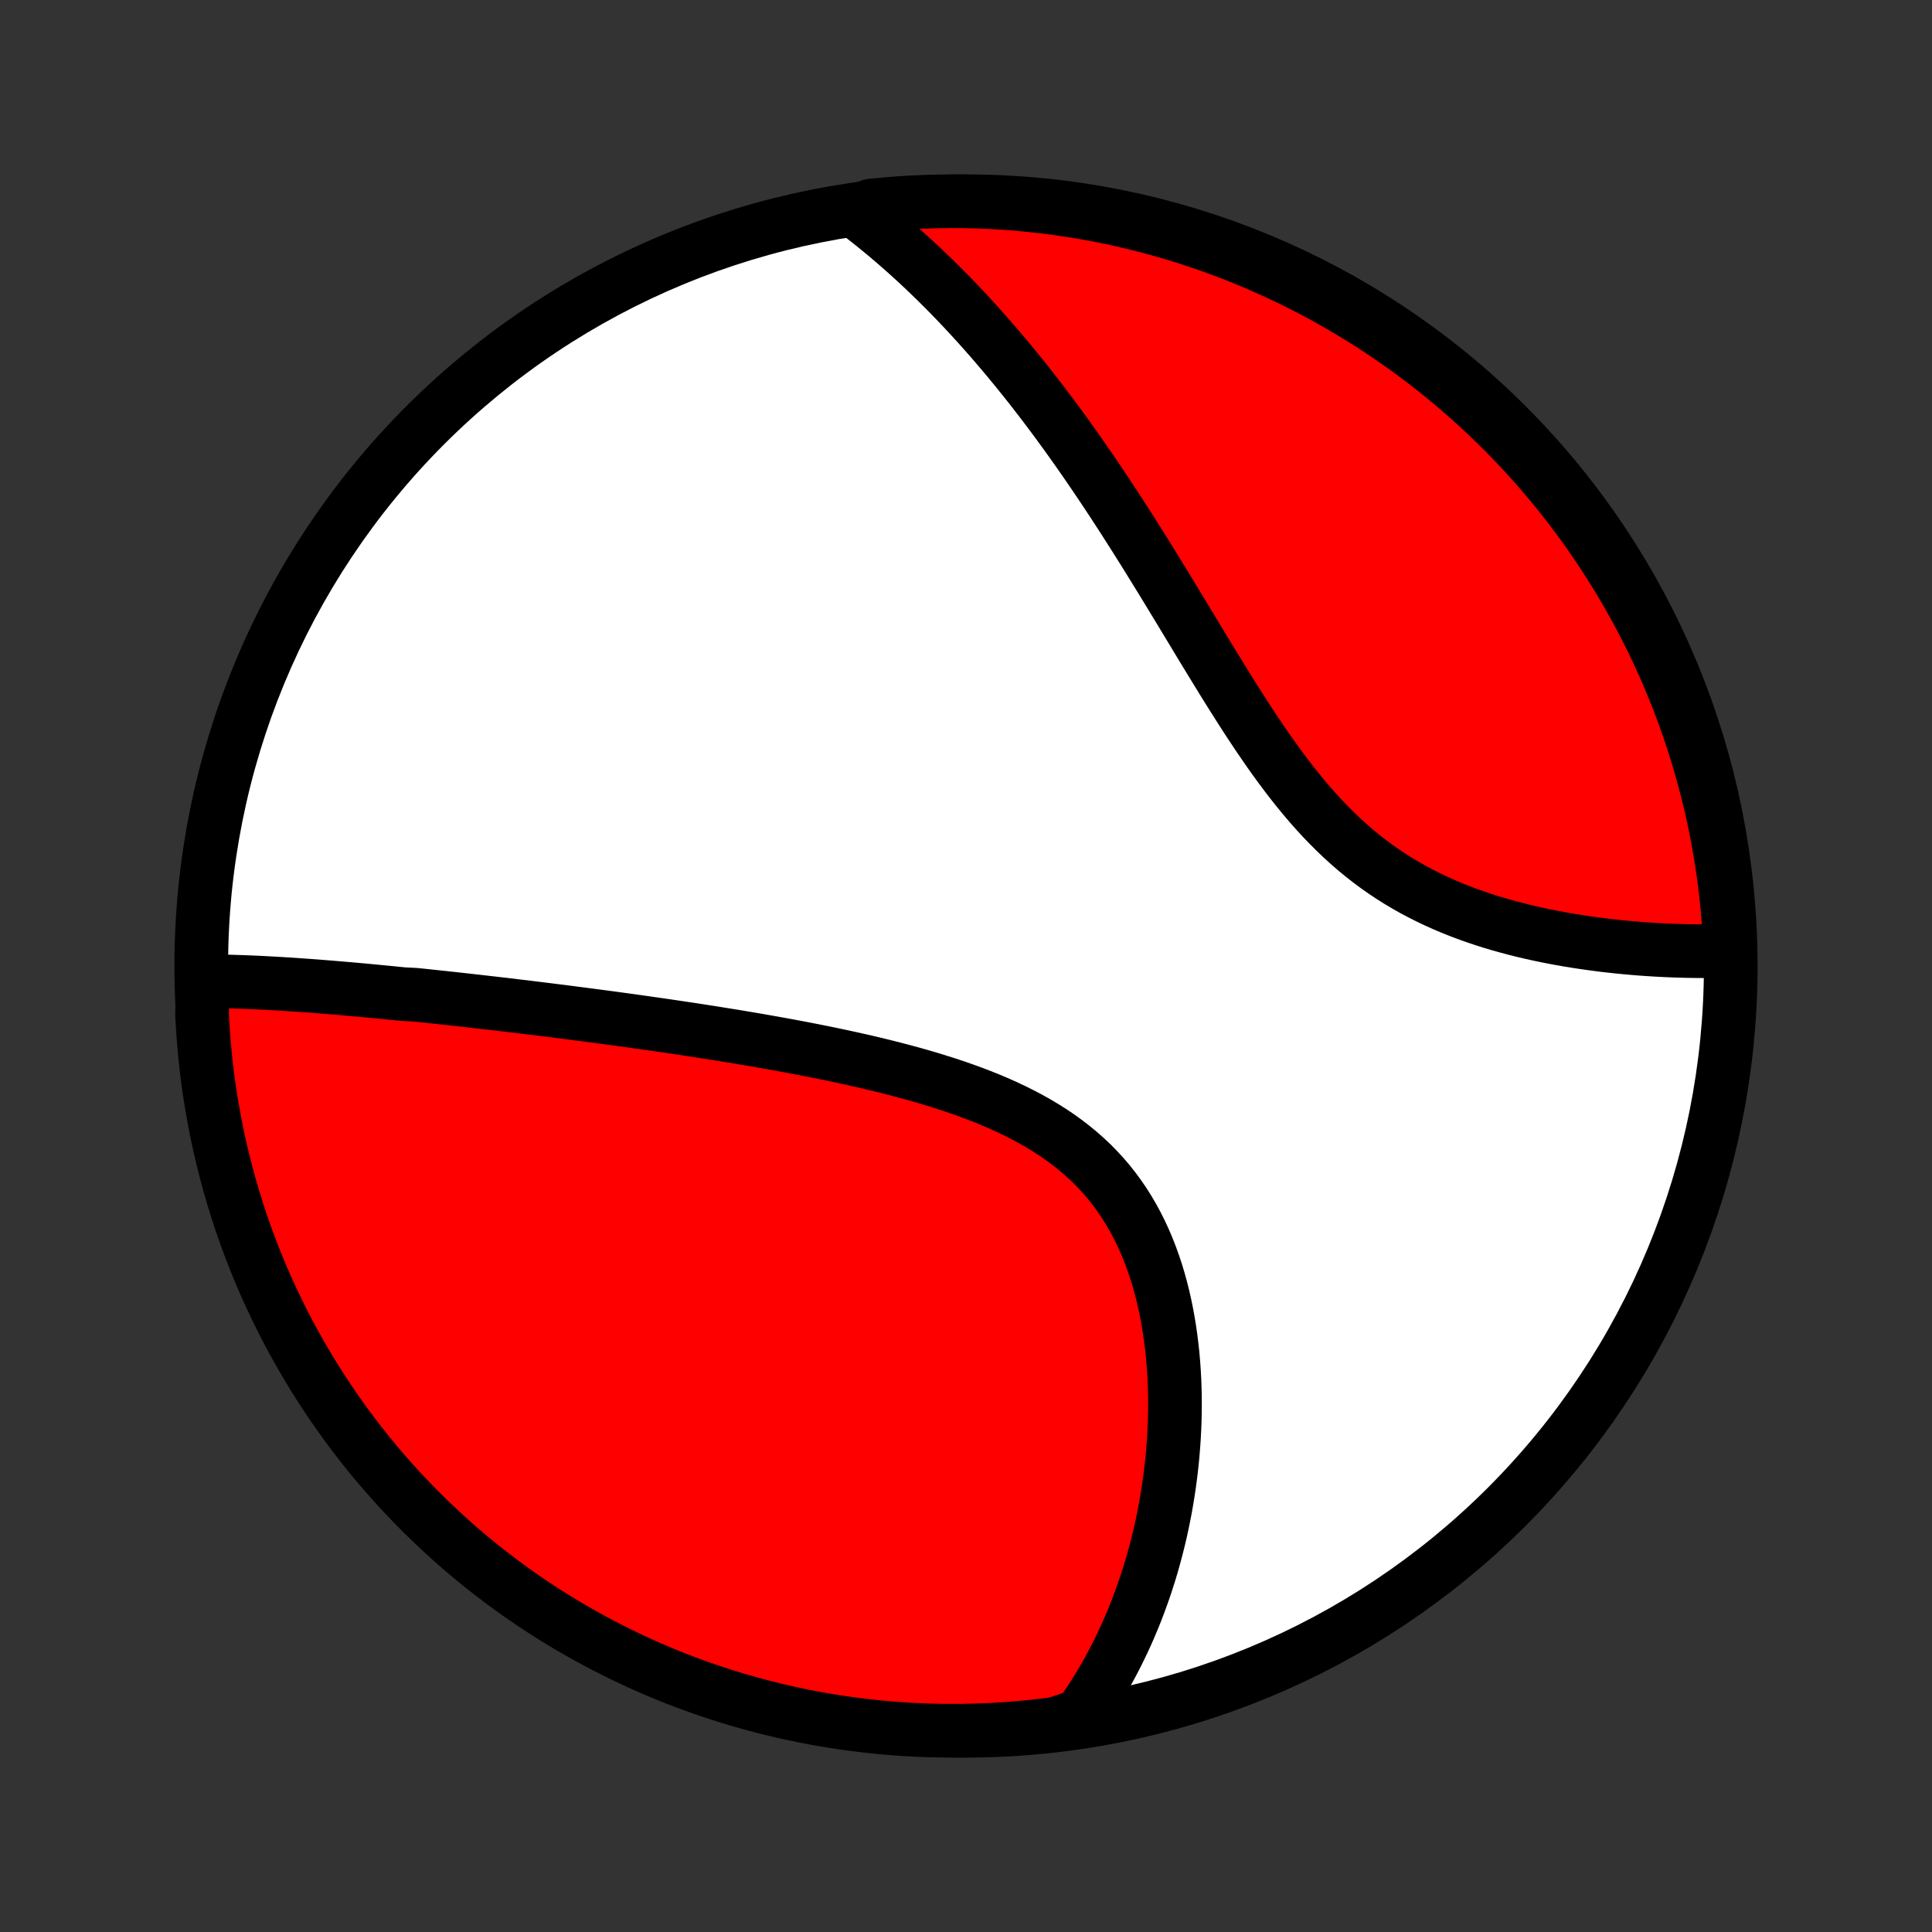 <?xml version="1.0" encoding="utf-8" standalone="no"?>
<!DOCTYPE svg PUBLIC "-//W3C//DTD SVG 1.1//EN"
  "http://www.w3.org/Graphics/SVG/1.1/DTD/svg11.dtd">
<!-- Created with matplotlib (http://matplotlib.org/) -->
<svg height="72pt" version="1.1" viewBox="0 0 72 72" width="72pt" xmlns="http://www.w3.org/2000/svg" xmlns:xlink="http://www.w3.org/1999/xlink">
 <rect x="0" y="0" width="72" height="72" fill="#333333" stroke="none"/>
 <defs>
  <style type="text/css">
*{stroke-linecap:butt;stroke-linejoin:round;}
  </style>
 </defs>
 <g id="figure_1">
  <g id="patch_1">
   <path d="
M0 72
L72 72
L72 0
L0 0
z
" style="fill:none;"/>
  </g>
  <g id="axes_1">
   <g id="PatchCollection_1">
    <defs>
     <path d="
M36 -7.5
C43.558 -7.5 50.808 -10.503 56.153 -15.848
C61.497 -21.192 64.5 -28.442 64.5 -36
C64.5 -43.558 61.497 -50.808 56.153 -56.153
C50.808 -61.497 43.558 -64.5 36 -64.5
C28.442 -64.5 21.192 -61.497 15.848 -56.153
C10.503 -50.808 7.5 -43.558 7.5 -36
C7.5 -28.442 10.503 -21.192 15.848 -15.848
C21.192 -10.503 28.442 -7.5 36 -7.5
z
" id="C0_0_a811fe30f3"/>
     <path d="
M7.555 -35.431
L7.763 -35.431
L7.972 -35.43
L8.181 -35.427
L8.39 -35.423
L8.599 -35.419
L8.809 -35.413
L9.019 -35.406
L9.229 -35.398
L9.439 -35.389
L9.65 -35.38
L9.86 -35.369
L10.071 -35.358
L10.283 -35.346
L10.494 -35.334
L10.706 -35.321
L10.917 -35.307
L11.13 -35.292
L11.342 -35.277
L11.555 -35.262
L11.768 -35.246
L11.981 -35.229
L12.195 -35.212
L12.409 -35.195
L12.624 -35.177
L12.839 -35.158
L13.055 -35.139
L13.271 -35.12
L13.487 -35.101
L13.704 -35.081
L13.922 -35.06
L14.14 -35.039
L14.359 -35.018
L14.579 -34.996
L14.799 -34.974
L15.02 -34.952
L15.464 -34.929
L15.688 -34.907
L15.912 -34.883
L16.137 -34.859
L16.363 -34.835
L16.59 -34.811
L16.819 -34.786
L17.048 -34.761
L17.278 -34.735
L17.509 -34.709
L17.742 -34.683
L17.976 -34.656
L18.211 -34.629
L18.448 -34.602
L18.686 -34.574
L18.925 -34.546
L19.166 -34.517
L19.408 -34.488
L19.651 -34.459
L19.896 -34.429
L20.143 -34.398
L20.392 -34.368
L20.642 -34.336
L20.894 -34.305
L21.148 -34.272
L21.403 -34.239
L21.66 -34.206
L21.919 -34.172
L22.181 -34.138
L22.444 -34.103
L22.709 -34.068
L22.976 -34.031
L23.245 -33.995
L23.516 -33.957
L23.79 -33.919
L24.065 -33.88
L24.343 -33.84
L24.623 -33.8
L24.905 -33.759
L25.189 -33.717
L25.476 -33.674
L25.765 -33.631
L26.056 -33.586
L26.349 -33.541
L26.645 -33.494
L26.943 -33.446
L27.243 -33.398
L27.546 -33.348
L27.85 -33.297
L28.157 -33.245
L28.466 -33.191
L28.777 -33.136
L29.09 -33.08
L29.405 -33.022
L29.721 -32.963
L30.04 -32.902
L30.36 -32.839
L30.682 -32.775
L31.006 -32.708
L31.33 -32.64
L31.656 -32.569
L31.983 -32.496
L32.311 -32.421
L32.64 -32.344
L32.969 -32.263
L33.298 -32.18
L33.627 -32.094
L33.957 -32.005
L34.285 -31.913
L34.613 -31.817
L34.94 -31.717
L35.266 -31.614
L35.59 -31.507
L35.911 -31.395
L36.231 -31.279
L36.548 -31.158
L36.861 -31.033
L37.171 -30.902
L37.477 -30.765
L37.779 -30.623
L38.075 -30.475
L38.367 -30.321
L38.653 -30.161
L38.933 -29.994
L39.207 -29.82
L39.474 -29.64
L39.733 -29.452
L39.986 -29.257
L40.23 -29.055
L40.467 -28.846
L40.696 -28.63
L40.915 -28.406
L41.127 -28.175
L41.33 -27.937
L41.523 -27.692
L41.709 -27.44
L41.885 -27.182
L42.052 -26.918
L42.211 -26.647
L42.36 -26.372
L42.502 -26.09
L42.634 -25.805
L42.759 -25.514
L42.875 -25.22
L42.983 -24.921
L43.084 -24.62
L43.177 -24.315
L43.262 -24.008
L43.34 -23.699
L43.411 -23.388
L43.475 -23.076
L43.533 -22.762
L43.584 -22.448
L43.629 -22.133
L43.668 -21.818
L43.702 -21.503
L43.729 -21.189
L43.751 -20.875
L43.768 -20.562
L43.779 -20.25
L43.786 -19.94
L43.787 -19.631
L43.784 -19.323
L43.777 -19.018
L43.765 -18.714
L43.749 -18.413
L43.728 -18.113
L43.704 -17.816
L43.676 -17.521
L43.644 -17.229
L43.608 -16.939
L43.569 -16.651
L43.526 -16.367
L43.48 -16.085
L43.431 -15.806
L43.378 -15.529
L43.322 -15.255
L43.264 -14.984
L43.202 -14.716
L43.137 -14.451
L43.069 -14.188
L42.999 -13.928
L42.926 -13.671
L42.85 -13.417
L42.771 -13.166
L42.69 -12.917
L42.606 -12.671
L42.519 -12.428
L42.43 -12.188
L42.339 -11.95
L42.245 -11.715
L42.148 -11.483
L42.049 -11.253
L41.948 -11.026
L41.844 -10.801
L41.737 -10.579
L41.629 -10.359
L41.518 -10.142
L41.404 -9.927
L41.288 -9.715
L41.169 -9.505
L41.048 -9.298
L40.925 -9.093
L40.799 -8.89
L40.671 -8.689
L40.54 -8.491
L40.406 -8.295
L40.27 -8.101
L39.791 -7.909
L39.297 -7.753
L38.803 -7.691
L38.307 -7.638
L37.811 -7.594
L37.314 -7.558
L36.817 -7.53
L36.32 -7.512
L35.823 -7.502
L35.325 -7.501
L34.828 -7.508
L34.331 -7.524
L33.835 -7.549
L33.339 -7.582
L32.845 -7.624
L32.351 -7.675
L31.858 -7.735
L31.366 -7.803
L30.877 -7.879
L30.388 -7.964
L29.901 -8.058
L29.416 -8.16
L28.933 -8.271
L28.453 -8.39
L27.974 -8.518
L27.498 -8.653
L27.024 -8.798
L26.554 -8.95
L26.086 -9.111
L25.621 -9.28
L25.16 -9.457
L24.701 -9.642
L24.246 -9.835
L23.795 -10.037
L23.347 -10.246
L22.904 -10.463
L22.464 -10.687
L22.028 -10.92
L21.597 -11.16
L21.17 -11.407
L20.747 -11.663
L20.329 -11.925
L19.916 -12.195
L19.508 -12.472
L19.105 -12.756
L18.707 -13.048
L18.314 -13.346
L17.927 -13.651
L17.545 -13.963
L17.169 -14.282
L16.798 -14.608
L16.434 -14.94
L16.075 -15.278
L15.722 -15.622
L15.376 -15.973
L15.036 -16.33
L14.702 -16.693
L14.375 -17.062
L14.054 -17.436
L13.74 -17.817
L13.433 -18.203
L13.133 -18.594
L12.839 -18.99
L12.553 -19.392
L12.274 -19.799
L12.002 -20.21
L11.737 -20.627
L11.48 -21.048
L11.23 -21.474
L10.988 -21.904
L10.753 -22.338
L10.526 -22.777
L10.307 -23.22
L10.096 -23.666
L9.892 -24.116
L9.697 -24.57
L9.509 -25.028
L9.33 -25.488
L9.159 -25.952
L8.995 -26.419
L8.841 -26.889
L8.694 -27.362
L8.556 -27.837
L8.426 -28.315
L8.304 -28.795
L8.191 -29.277
L8.086 -29.762
L7.99 -30.248
L7.903 -30.736
L7.824 -31.226
L7.753 -31.717
L7.691 -32.209
L7.638 -32.703
L7.594 -33.197
L7.558 -33.693
L7.53 -34.189
z
" id="C0_1_90e06f5948"/>
     <path d="
M31.892 -64.121
L32.079 -63.979
L32.264 -63.835
L32.448 -63.69
L32.631 -63.543
L32.813 -63.394
L32.994 -63.245
L33.173 -63.093
L33.352 -62.94
L33.53 -62.785
L33.707 -62.629
L33.883 -62.471
L34.058 -62.312
L34.232 -62.151
L34.406 -61.989
L34.578 -61.824
L34.75 -61.658
L34.922 -61.491
L35.093 -61.321
L35.263 -61.15
L35.433 -60.977
L35.602 -60.803
L35.771 -60.626
L35.939 -60.448
L36.107 -60.267
L36.274 -60.085
L36.442 -59.901
L36.609 -59.715
L36.775 -59.527
L36.942 -59.337
L37.108 -59.145
L37.274 -58.95
L37.44 -58.754
L37.605 -58.556
L37.771 -58.355
L37.937 -58.152
L38.102 -57.946
L38.268 -57.739
L38.434 -57.529
L38.599 -57.316
L38.765 -57.101
L38.931 -56.884
L39.096 -56.664
L39.263 -56.442
L39.429 -56.217
L39.595 -55.99
L39.762 -55.76
L39.928 -55.527
L40.096 -55.291
L40.263 -55.053
L40.431 -54.812
L40.598 -54.569
L40.767 -54.322
L40.935 -54.073
L41.104 -53.821
L41.274 -53.566
L41.444 -53.309
L41.614 -53.048
L41.785 -52.785
L41.956 -52.519
L42.127 -52.25
L42.3 -51.979
L42.472 -51.704
L42.646 -51.428
L42.82 -51.148
L42.994 -50.866
L43.17 -50.581
L43.346 -50.294
L43.522 -50.005
L43.7 -49.713
L43.878 -49.419
L44.057 -49.124
L44.237 -48.826
L44.418 -48.527
L44.599 -48.226
L44.782 -47.923
L44.967 -47.62
L45.152 -47.316
L45.339 -47.01
L45.526 -46.705
L45.716 -46.399
L45.907 -46.093
L46.1 -45.788
L46.294 -45.483
L46.49 -45.179
L46.689 -44.877
L46.89 -44.576
L47.093 -44.278
L47.298 -43.981
L47.506 -43.688
L47.717 -43.399
L47.931 -43.113
L48.148 -42.831
L48.368 -42.554
L48.592 -42.281
L48.819 -42.014
L49.05 -41.753
L49.284 -41.498
L49.523 -41.25
L49.765 -41.008
L50.011 -40.773
L50.261 -40.546
L50.515 -40.325
L50.773 -40.113
L51.035 -39.908
L51.3 -39.711
L51.569 -39.522
L51.841 -39.341
L52.117 -39.167
L52.395 -39.002
L52.676 -38.843
L52.96 -38.693
L53.245 -38.549
L53.533 -38.413
L53.822 -38.283
L54.113 -38.16
L54.404 -38.044
L54.697 -37.934
L54.989 -37.83
L55.282 -37.731
L55.575 -37.638
L55.868 -37.551
L56.16 -37.469
L56.451 -37.391
L56.741 -37.318
L57.029 -37.25
L57.317 -37.186
L57.602 -37.126
L57.886 -37.07
L58.168 -37.017
L58.447 -36.968
L58.725 -36.923
L59 -36.881
L59.273 -36.842
L59.542 -36.806
L59.81 -36.772
L60.074 -36.742
L60.336 -36.714
L60.595 -36.689
L60.851 -36.666
L61.104 -36.645
L61.354 -36.627
L61.602 -36.611
L61.846 -36.597
L62.087 -36.585
L62.325 -36.575
L62.56 -36.567
L62.792 -36.56
L63.021 -36.556
L63.248 -36.553
L63.471 -36.552
L63.691 -36.553
L63.908 -36.555
L64.123 -36.559
L64.48 -36.564
L64.457 -37.065
L64.426 -37.561
L64.385 -38.058
L64.337 -38.554
L64.279 -39.049
L64.213 -39.543
L64.138 -40.036
L64.055 -40.527
L63.963 -41.018
L63.863 -41.507
L63.754 -41.994
L63.636 -42.479
L63.511 -42.963
L63.377 -43.444
L63.234 -43.923
L63.083 -44.399
L62.924 -44.873
L62.757 -45.345
L62.582 -45.813
L62.398 -46.279
L62.207 -46.741
L62.008 -47.2
L61.8 -47.656
L61.585 -48.108
L61.362 -48.556
L61.131 -49.001
L60.893 -49.442
L60.647 -49.878
L60.393 -50.31
L60.132 -50.739
L59.864 -51.162
L59.588 -51.581
L59.306 -51.995
L59.016 -52.404
L58.719 -52.808
L58.415 -53.208
L58.105 -53.601
L57.787 -53.99
L57.463 -54.373
L57.133 -54.75
L56.796 -55.122
L56.453 -55.488
L56.103 -55.848
L55.747 -56.202
L55.386 -56.55
L55.018 -56.891
L54.645 -57.226
L54.266 -57.555
L53.881 -57.877
L53.491 -58.193
L53.096 -58.501
L52.695 -58.803
L52.29 -59.098
L51.879 -59.386
L51.464 -59.667
L51.043 -59.94
L50.619 -60.206
L50.189 -60.465
L49.756 -60.717
L49.318 -60.961
L48.876 -61.197
L48.431 -61.425
L47.981 -61.646
L47.528 -61.859
L47.072 -62.064
L46.611 -62.262
L46.148 -62.451
L45.682 -62.632
L45.213 -62.805
L44.74 -62.97
L44.266 -63.127
L43.788 -63.275
L43.309 -63.415
L42.827 -63.547
L42.343 -63.67
L41.857 -63.785
L41.369 -63.892
L40.88 -63.99
L40.389 -64.079
L39.897 -64.16
L39.404 -64.232
L38.91 -64.296
L38.414 -64.351
L37.918 -64.398
L37.422 -64.435
L36.925 -64.465
L36.428 -64.485
L35.93 -64.497
L35.433 -64.5
L34.935 -64.494
L34.439 -64.48
L33.942 -64.457
L33.446 -64.426
L32.951 -64.385
L32.457 -64.337
z
" id="C0_2_6e3f957991"/>
    </defs>
    <g clip-path="url(#p1bffca34e9)">
     <use style="fill:#ffffff;stroke:#000000;stroke-width:2.0;" x="0.0" xlink:href="#C0_0_a811fe30f3" y="72.0"/>
    </g>
    <g clip-path="url(#p1bffca34e9)">
     <use style="fill:#ff0000;stroke:#000000;stroke-width:2.0;" x="0.0" xlink:href="#C0_1_90e06f5948" y="72.0"/>
    </g>
    <g clip-path="url(#p1bffca34e9)">
     <use style="fill:#ff0000;stroke:#000000;stroke-width:2.0;" x="0.0" xlink:href="#C0_2_6e3f957991" y="72.0"/>
    </g>
   </g>
  </g>
 </g>
 <defs>
  <clipPath id="p1bffca34e9">
   <rect height="72.0" width="72.0" x="0.0" y="0.0"/>
  </clipPath>
 </defs>
</svg>
